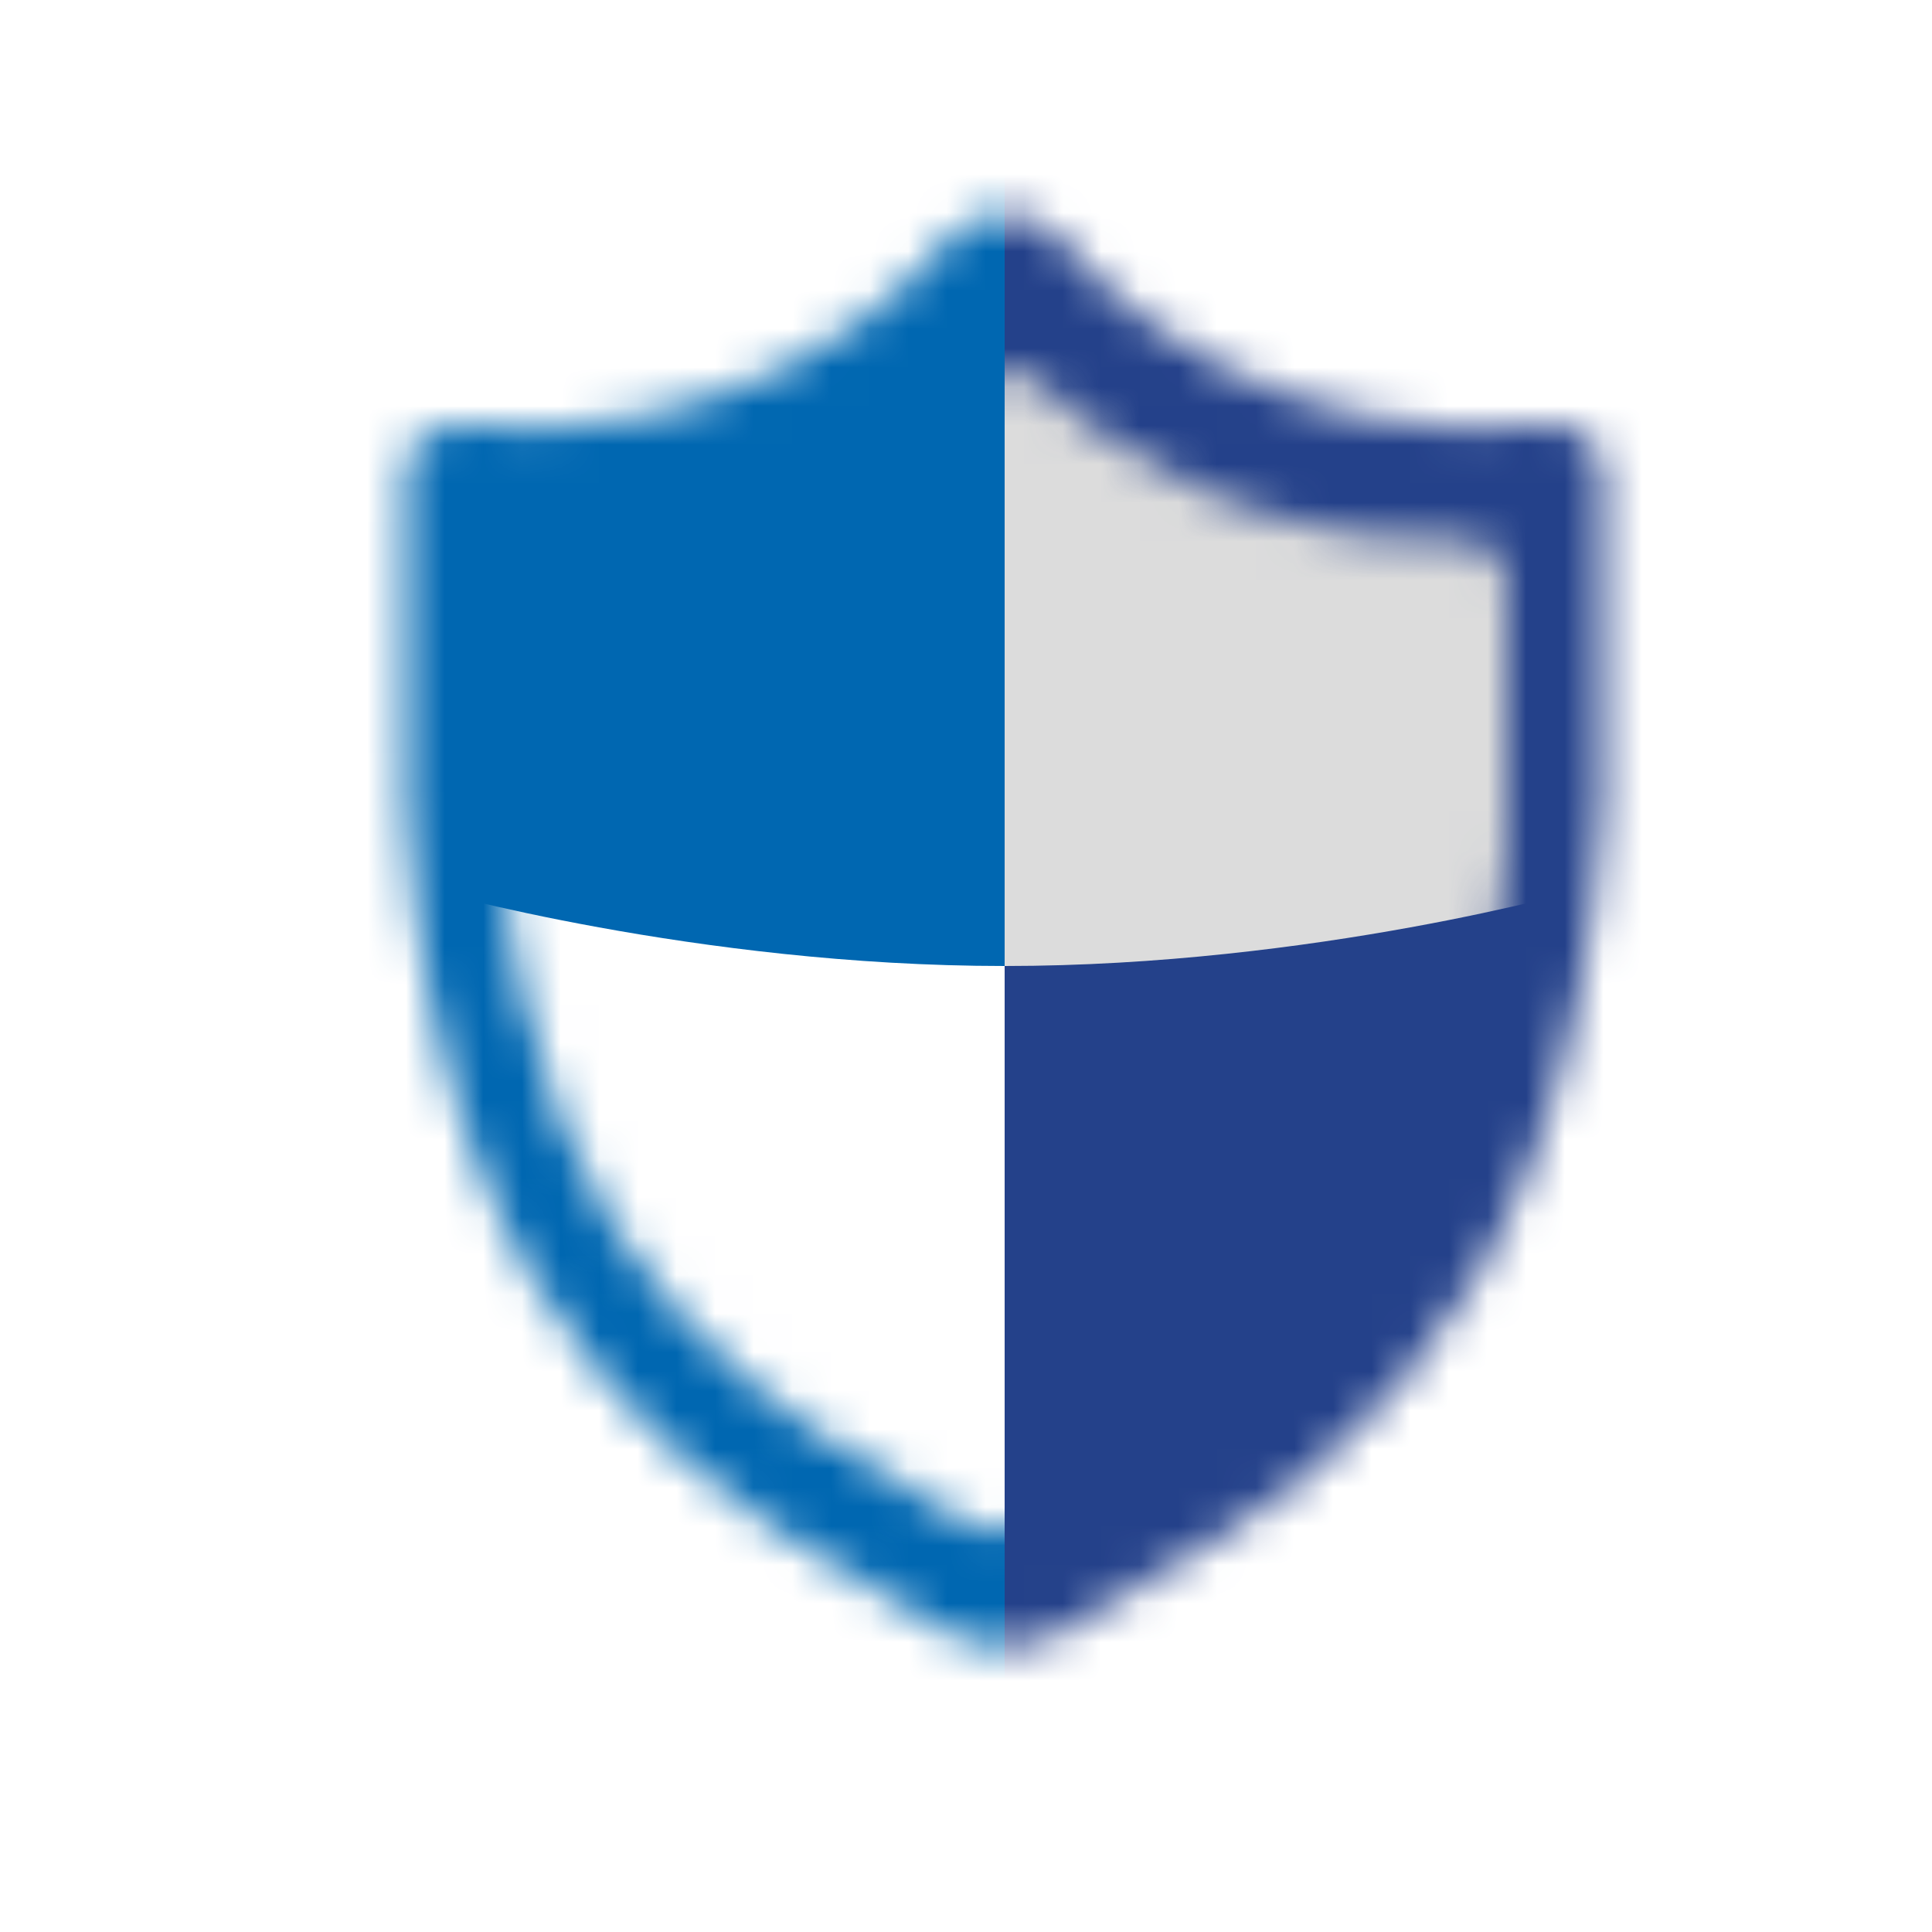 <?xml version="1.0" encoding="UTF-8"?>
<svg id="Layer_1" data-name="Layer 1" xmlns="http://www.w3.org/2000/svg" xmlns:xlink="http://www.w3.org/1999/xlink" viewBox="0 0 50 50">
  <defs>
    <style>
      .cls-1 {
        fill: #0067b1;
      }

      .cls-2 {
        fill: #fff;
      }

      .cls-3 {
        fill: #c4c4c4;
      }

      .cls-4 {
        fill: #dcdcdc;
      }

      .cls-5 {
        fill: #24418a;
      }

      .cls-6 {
        mask: url(#mask-1);
      }

      .cls-6, .cls-7 {
        fill: none;
      }

      .cls-7 {
        mask: url(#mask);
      }

      .cls-8 {
        fill: #0046d7;
        stroke: #000;
        stroke-width: 2px;
      }
    </style>
    <mask id="mask" x="0" y="0" width="50" height="50" maskUnits="userSpaceOnUse">
      <g id="mask0_9247_1176" data-name="mask0 9247 1176">
        <path class="cls-8" d="m11.5,12.11c0-.06.05-.11.11-.1,8.08.76,12.55-3.71,13.92-5.39.23-.28.7-.28.93,0,1.38,1.68,5.84,6.15,13.92,5.39.06,0,.11.04.11.1v8.76c-.94,14.16-8,17.25-13.41,20.46-.67.4-1.5.4-2.17,0-5.41-3.21-12.48-6.31-13.41-20.46v-8.76Z"/>
      </g>
    </mask>
    <mask id="mask-1" x="11" y="6.5" width="30" height="38.5" maskUnits="userSpaceOnUse">
      <g id="mask1_9247_1176" data-name="mask1 9247 1176">
        <path class="cls-3" d="m13,15.07c0-.63.54-1.11,1.17-1.1,5.63.16,9.38-2.61,10.97-4.08.47-.43,1.25-.43,1.72,0,1.59,1.47,5.34,4.24,10.97,4.08.63-.02,1.17.47,1.17,1.1v6.89c-.78,11.43-7.31,14.72-11.94,17.42-.66.38-1.47.38-2.12,0-4.63-2.69-11.16-5.98-11.94-17.42v-6.89Z"/>
      </g>
    </mask>
  </defs>
  <g class="cls-7">
    <g>
      <rect class="cls-5" width="50" height="50"/>
      <path class="cls-1" d="m26,0H0v50h26V0Z"/>
    </g>
  </g>
  <g class="cls-6">
    <g>
      <path class="cls-4" d="m26,6.5l15,4.5v12s-7,2-15,2V6.5Z"/>
      <path class="cls-2" d="m26,25c-8,0-15-2-15-2v10l8,8,7,4v-20Z"/>
    </g>
  </g>
</svg>